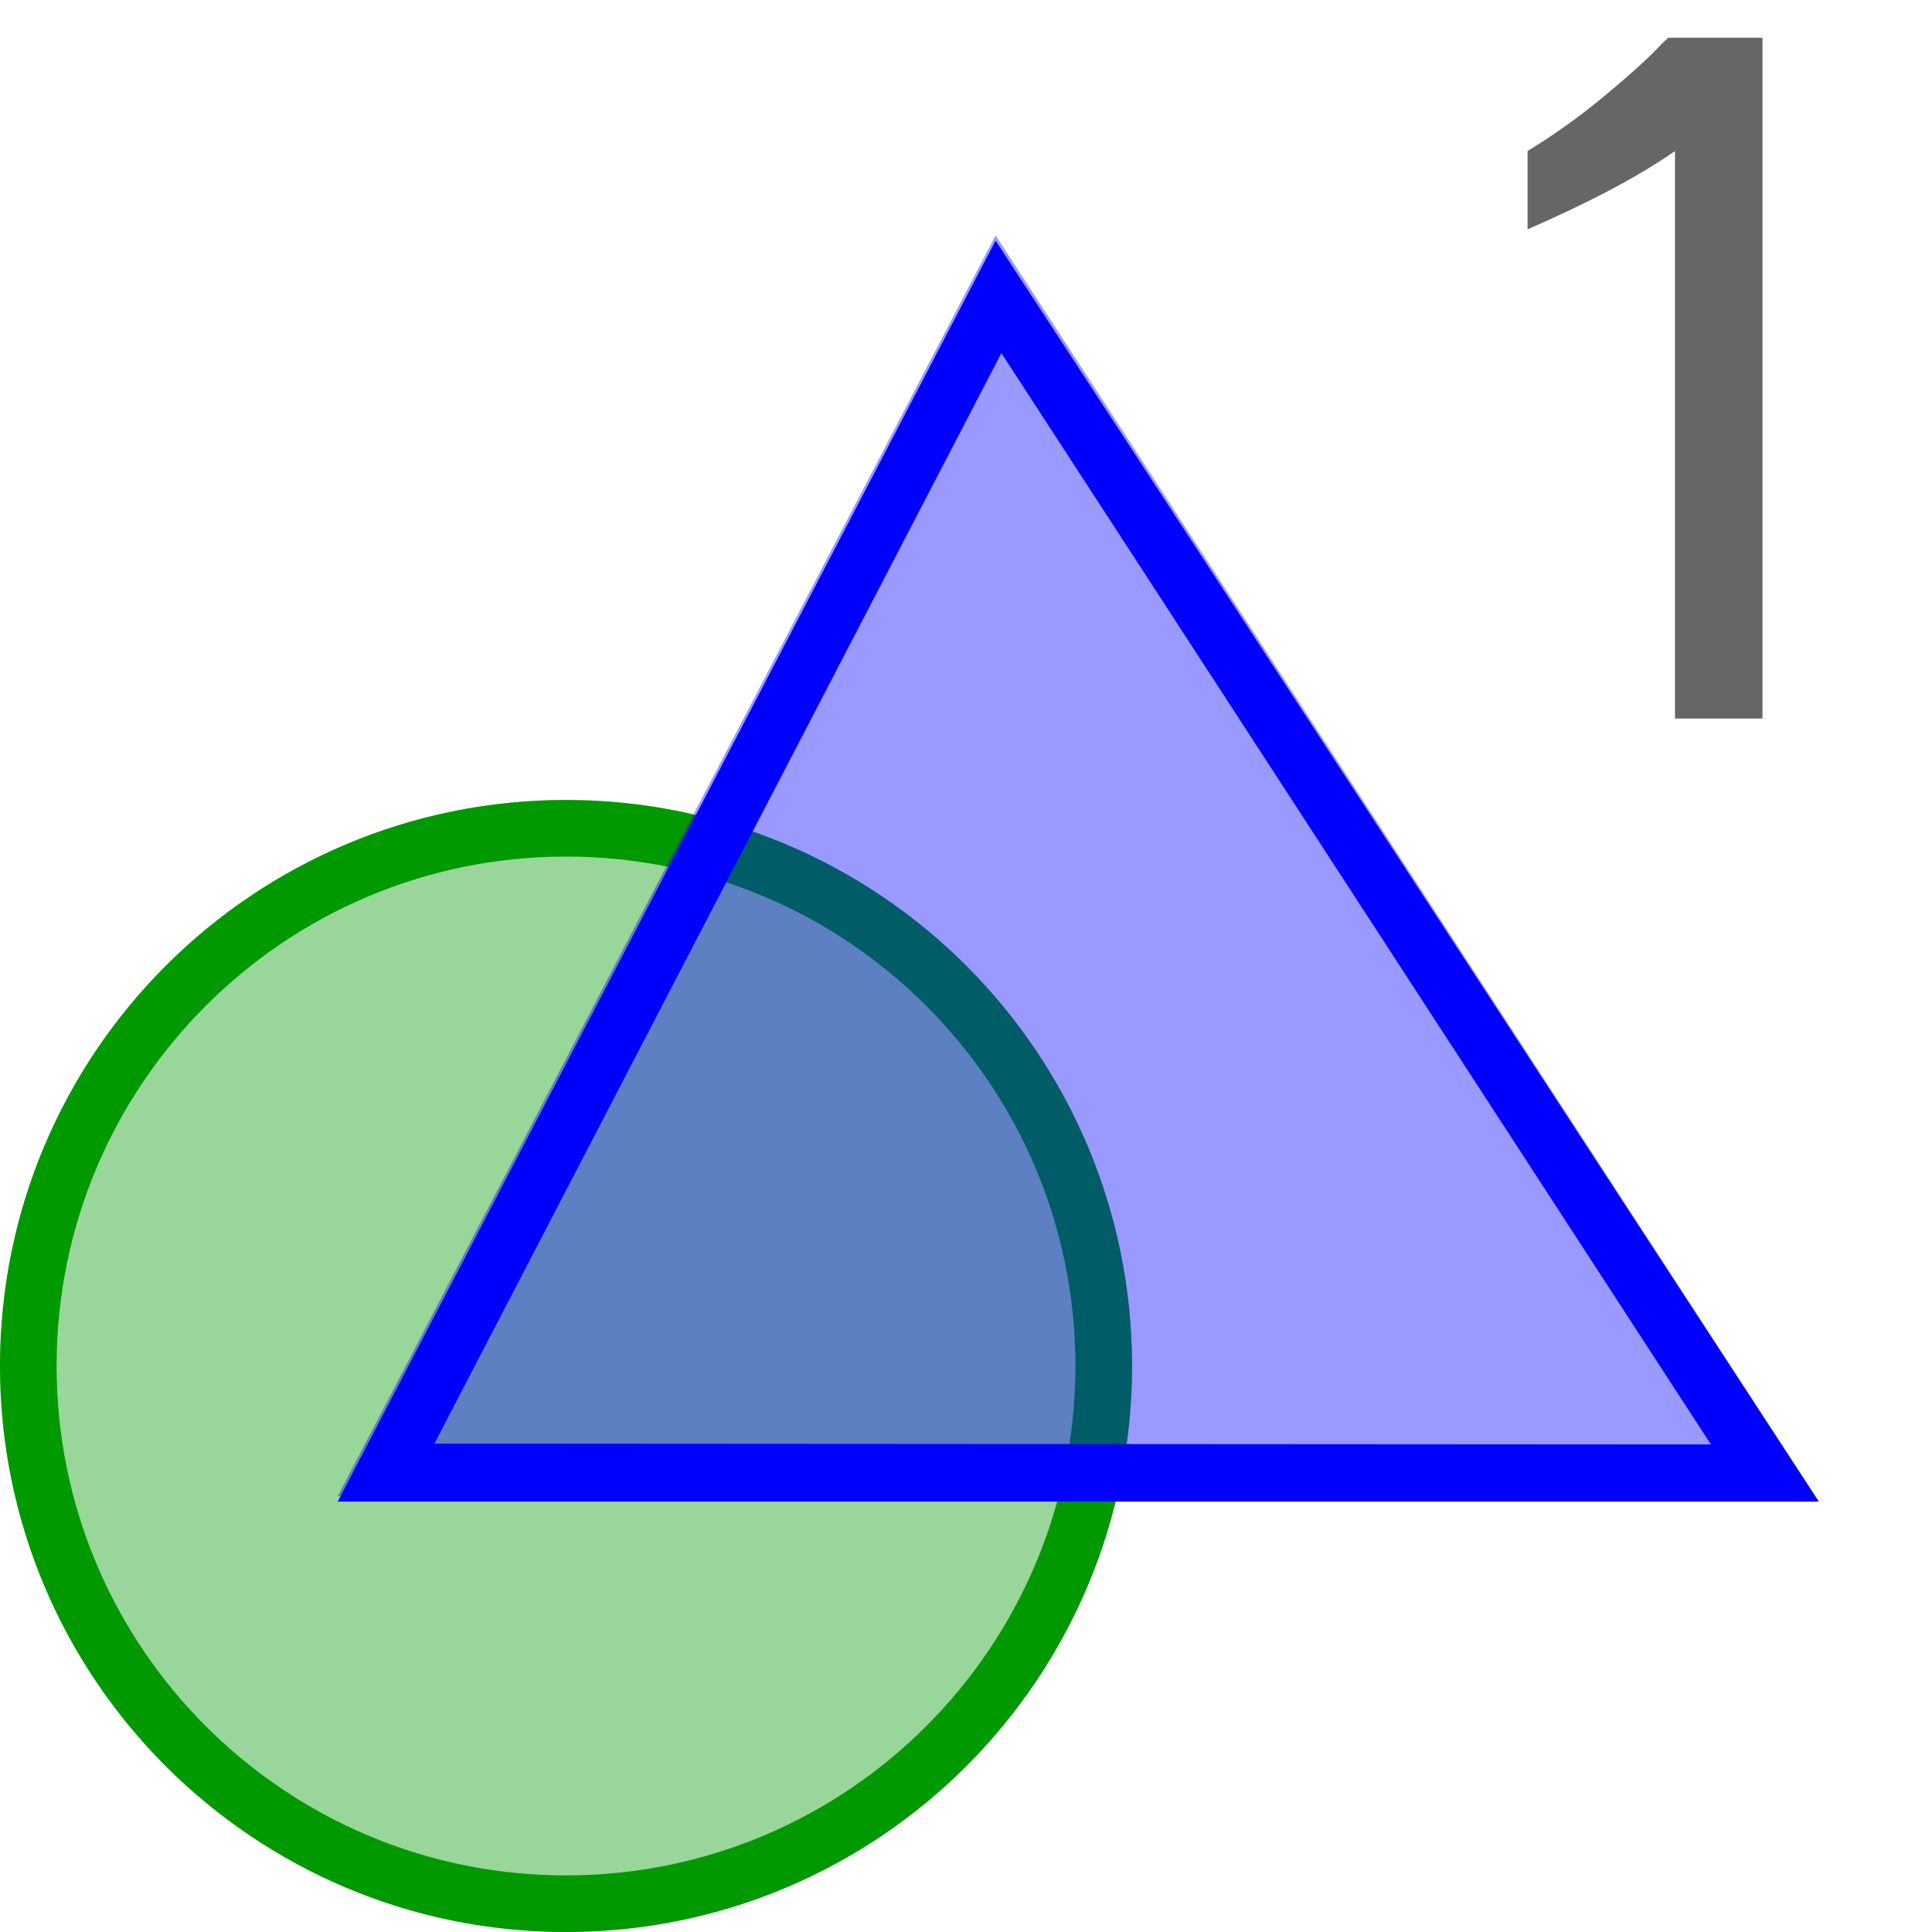 <?xml version="1.0" encoding="iso-8859-1"?>
<!-- Generator: Adobe Illustrator 15.1.0, SVG Export Plug-In . SVG Version: 6.00 Build 0)  -->
<!DOCTYPE svg PUBLIC "-//W3C//DTD SVG 1.1//EN" "http://www.w3.org/Graphics/SVG/1.1/DTD/svg11.dtd">
<svg version="1.1" xmlns="http://www.w3.org/2000/svg" xmlns:xlink="http://www.w3.org/1999/xlink" x="0px" y="0px" width="512px"
	 height="512px" viewBox="0 0 512 512" style="enable-background:new 0 0 512 512;" xml:space="preserve">
<g id="menu_x5F_view_x5F_graphics1">
	<g>
		<circle style="opacity:0.4;fill:#009900;" cx="150" cy="362" r="150"/>
		<g>
			<path style="fill:#009900;" d="M150.001,212C67.157,212,0,279.156,0,362c0,82.842,67.157,150,150.001,150
				C232.844,512,300,444.842,300,362C300,279.156,232.844,212,150.001,212z M150,497c-74.558,0-135-60.441-135-135
				s60.442-135,135-135s135,60.441,135,135S224.558,497,150,497z"/>
		</g>
	</g>
	<g>
		<polyline style="opacity:0.4;fill:#0000FF;" points="89.495,396.533 482,397.942 263.836,62.379 		"/>
		<g>
			<path style="fill:#0000FF;" d="M263.836,63.789L89.495,397.942H482L263.836,63.789z M265.379,93.57l188.036,289.224
				l-338.302-0.215L265.379,93.57z"/>
		</g>
	</g>
	<g>
		<path style="fill:#666666;" d="M467.078,190.42h-23.193V40.029c-9.277,6.512-22.301,13.428-39.063,20.752V40.029
			c7.16-4.395,13.873-9.193,20.141-14.404c6.264-5.207,10.701-9.155,13.307-11.841c2.602-2.686,3.906-3.944,3.906-3.784h24.902
			V190.42z"/>
	</g>
</g>
<g id="Ebene_1">
</g>
</svg>
